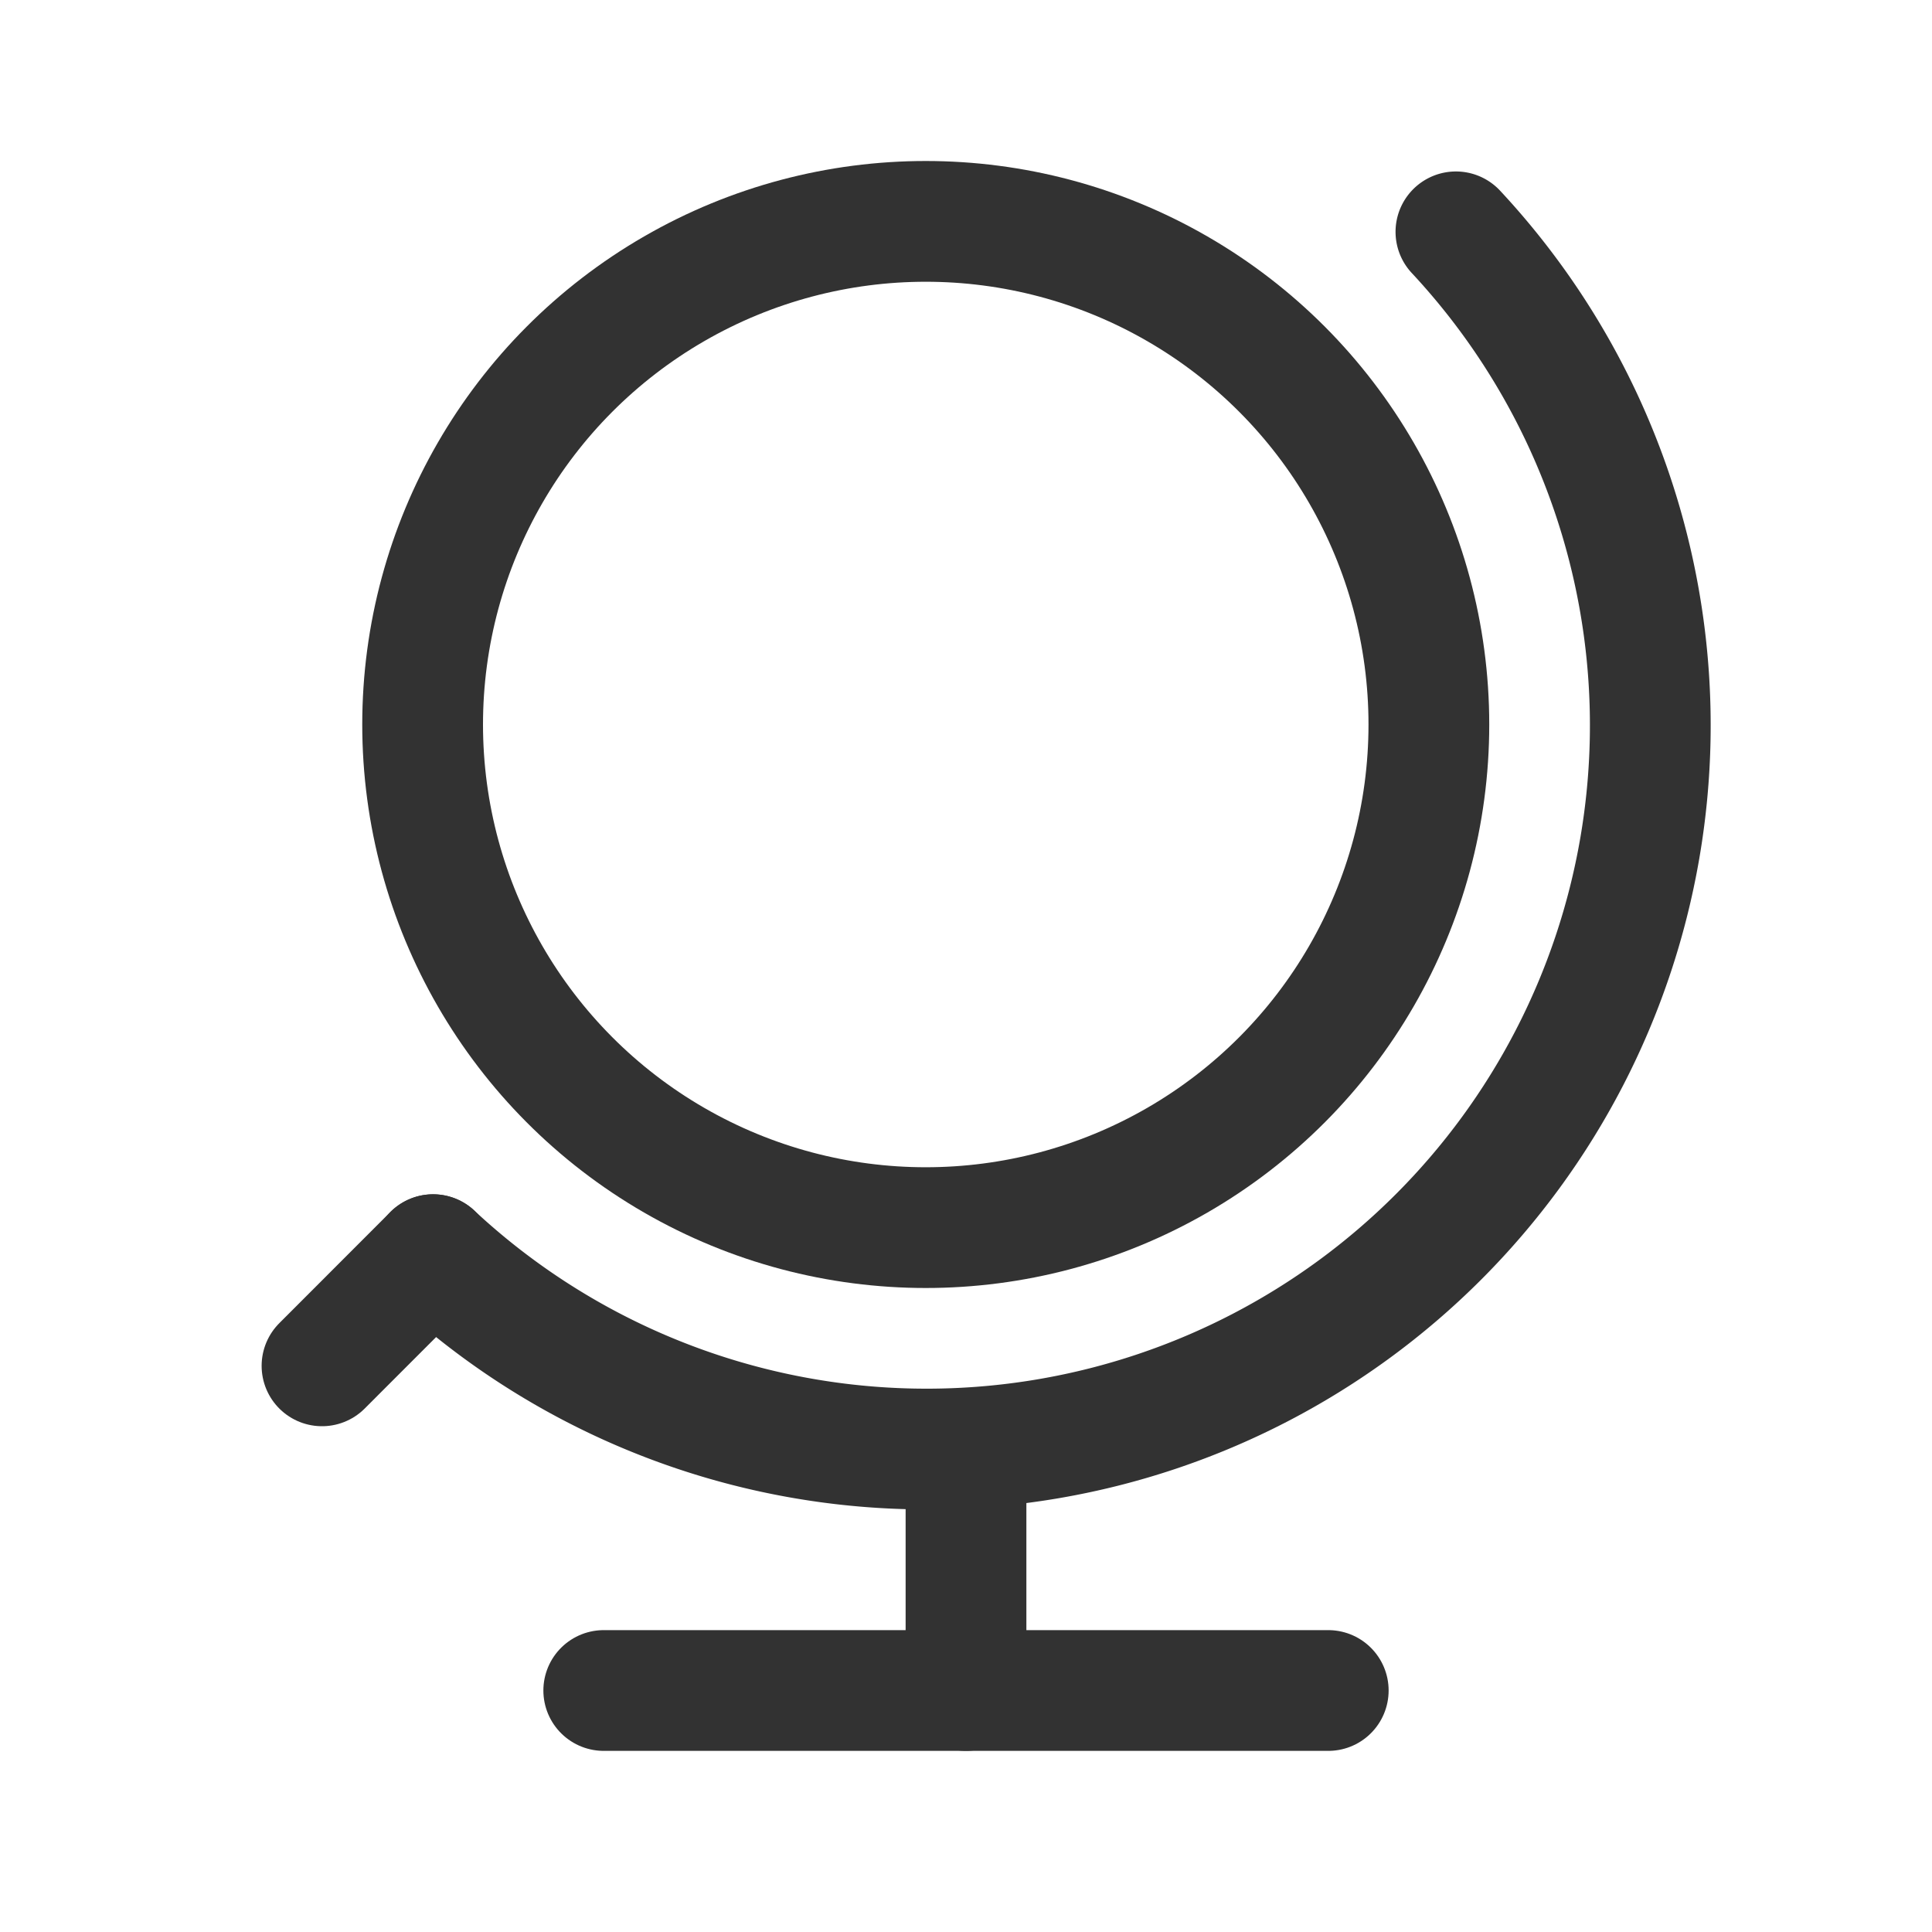 <svg xmlns="http://www.w3.org/2000/svg" viewBox="0 0 24 24"><circle cx="11.5" cy="9" r="6.25" fill="none" stroke="#323232" stroke-linecap="round" stroke-linejoin="round" stroke-width="1.5"/><line x1="12" y1="21" x2="12" y2="18" fill="none" stroke="#323232" stroke-linecap="round" stroke-linejoin="round" stroke-width="1.5"/><line x1="5.38" y1="15.586" x2="4" y2="16.967" fill="none" stroke="#323232" stroke-linecap="round" stroke-linejoin="round" stroke-width="1.5"/><path d="M18.086,2.88A8.99,8.99,0,0,1,5.38,15.586" fill="none" stroke="#323232" stroke-linecap="round" stroke-linejoin="round" stroke-width="1.5"/><line x1="7.5" y1="21" x2="16.5" y2="21" fill="none" stroke="#323232" stroke-linecap="round" stroke-linejoin="round" stroke-width="1.5"/></svg>